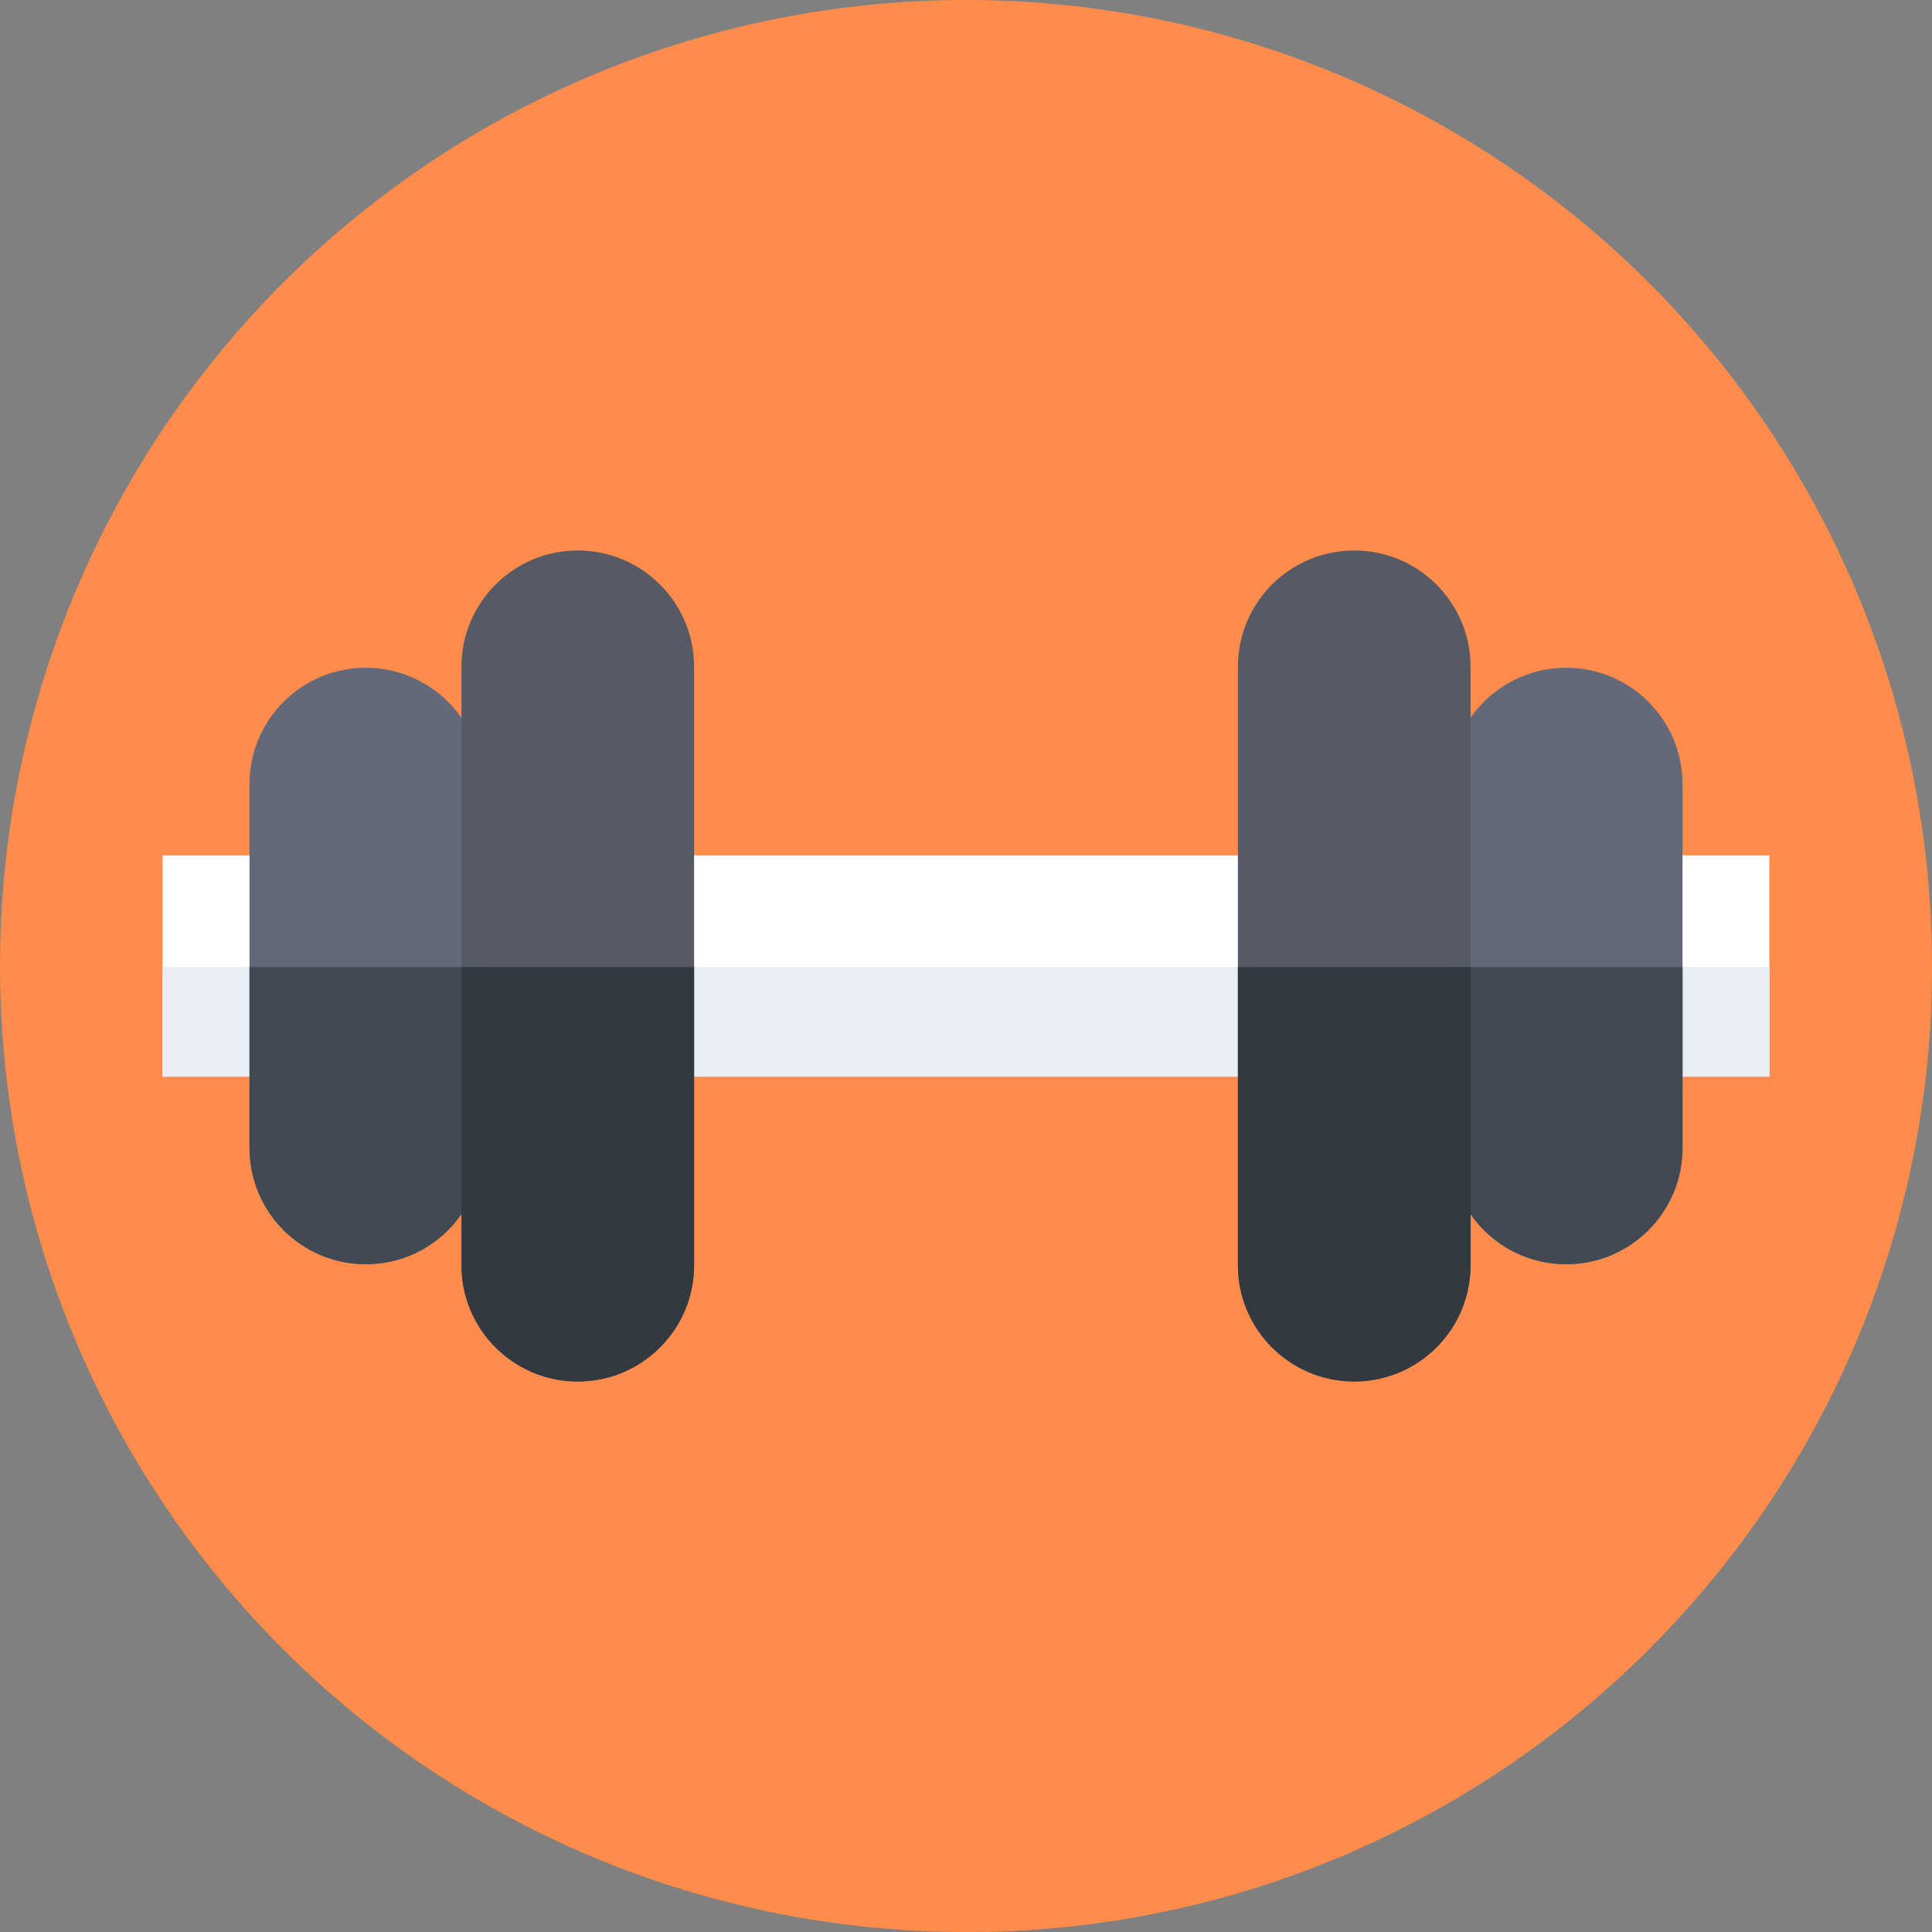 <?xml version="1.0"?>
<svg xmlns="http://www.w3.org/2000/svg" xmlns:xlink="http://www.w3.org/1999/xlink" xmlns:svgjs="http://svgjs.com/svgjs" version="1.1" width="512" height="512" x="0" y="0" viewBox="0 0 512 512" style="enable-background:new 0 0 512 512" xml:space="preserve" class=""><rect x="0" y="0" width="512" height="512" fill="#808080" stroke="none"/><g><g xmlns="http://www.w3.org/2000/svg"><g><g><g><g><g><g><g><g><circle cx="256" cy="256" fill="#ff8c4b" r="256" data-original="#fe6a16" style="" class=""/></g></g></g></g></g></g></g></g><path d="m261.237 511.947c136.363-2.736 246.563-112.096 250.645-248.125l-69.666-70.63-14.854 8.72-44.241-44.241-90.439 115.023-118.107-118.106-131.48 130.733 38.869 38.869-4.964 3.521z" fill="#ff8c4b" data-original="#e83c00" style="" class=""/><g><path d="m43.095 226.679h425.809v58.642h-425.809z" fill="#ffffff" data-original="#ffffff" style="" class=""/></g><g><path d="m43.095 256.253h425.809v29.068h-425.809z" fill="#e9edf5" data-original="#e9edf5" style="" class=""/></g><g><g><path d="m96.945 335.04c-17.026 0-30.829-13.803-30.829-30.829v-96.423c0-17.026 13.803-30.829 30.829-30.829 17.026 0 30.829 13.803 30.829 30.829v96.423c0 17.027-13.803 30.829-30.829 30.829z" fill="#636978" data-original="#636978" style=""/></g><g><path d="m153.116 366.117c-17.026 0-30.829-13.803-30.829-30.829v-158.576c0-17.026 13.803-30.829 30.829-30.829 17.026 0 30.829 13.803 30.829 30.829v158.577c0 17.026-13.802 30.828-30.829 30.828z" fill="#555a66" data-original="#555a66" style=""/></g><g><path d="m415.055 176.96c17.026 0 30.829 13.803 30.829 30.829v96.423c0 17.026-13.803 30.829-30.829 30.829-17.026 0-30.829-13.803-30.829-30.829v-96.423c0-17.027 13.803-30.829 30.829-30.829z" fill="#636978" data-original="#636978" style=""/></g><g><path d="m358.884 145.883c17.026 0 30.829 13.803 30.829 30.829v158.577c0 17.026-13.803 30.829-30.829 30.829-17.026 0-30.829-13.803-30.829-30.829v-158.577c0-17.027 13.802-30.829 30.829-30.829z" fill="#555a66" data-original="#555a66" style=""/></g></g><g><g><path d="m66.116 256.253v47.958c0 17.026 13.803 30.829 30.829 30.829 17.026 0 30.829-13.803 30.829-30.829v-47.958z" fill="#414952" data-original="#414952" style="" class=""/></g><g><path d="m122.287 256.253v79.036c0 17.026 13.803 30.829 30.829 30.829 17.026 0 30.829-13.803 30.829-30.829v-79.036z" fill="#333940" data-original="#333940" style="" class=""/></g><g><path d="m384.226 256.253v47.958c0 17.026 13.803 30.829 30.829 30.829 17.026 0 30.829-13.803 30.829-30.829v-47.958z" fill="#414952" data-original="#414952" style="" class=""/></g><g><path d="m328.055 256.253v79.035c0 17.026 13.803 30.829 30.829 30.829 17.026 0 30.829-13.803 30.829-30.829v-79.035z" fill="#333940" data-original="#333940" style="" class=""/></g></g></g></g></svg>
